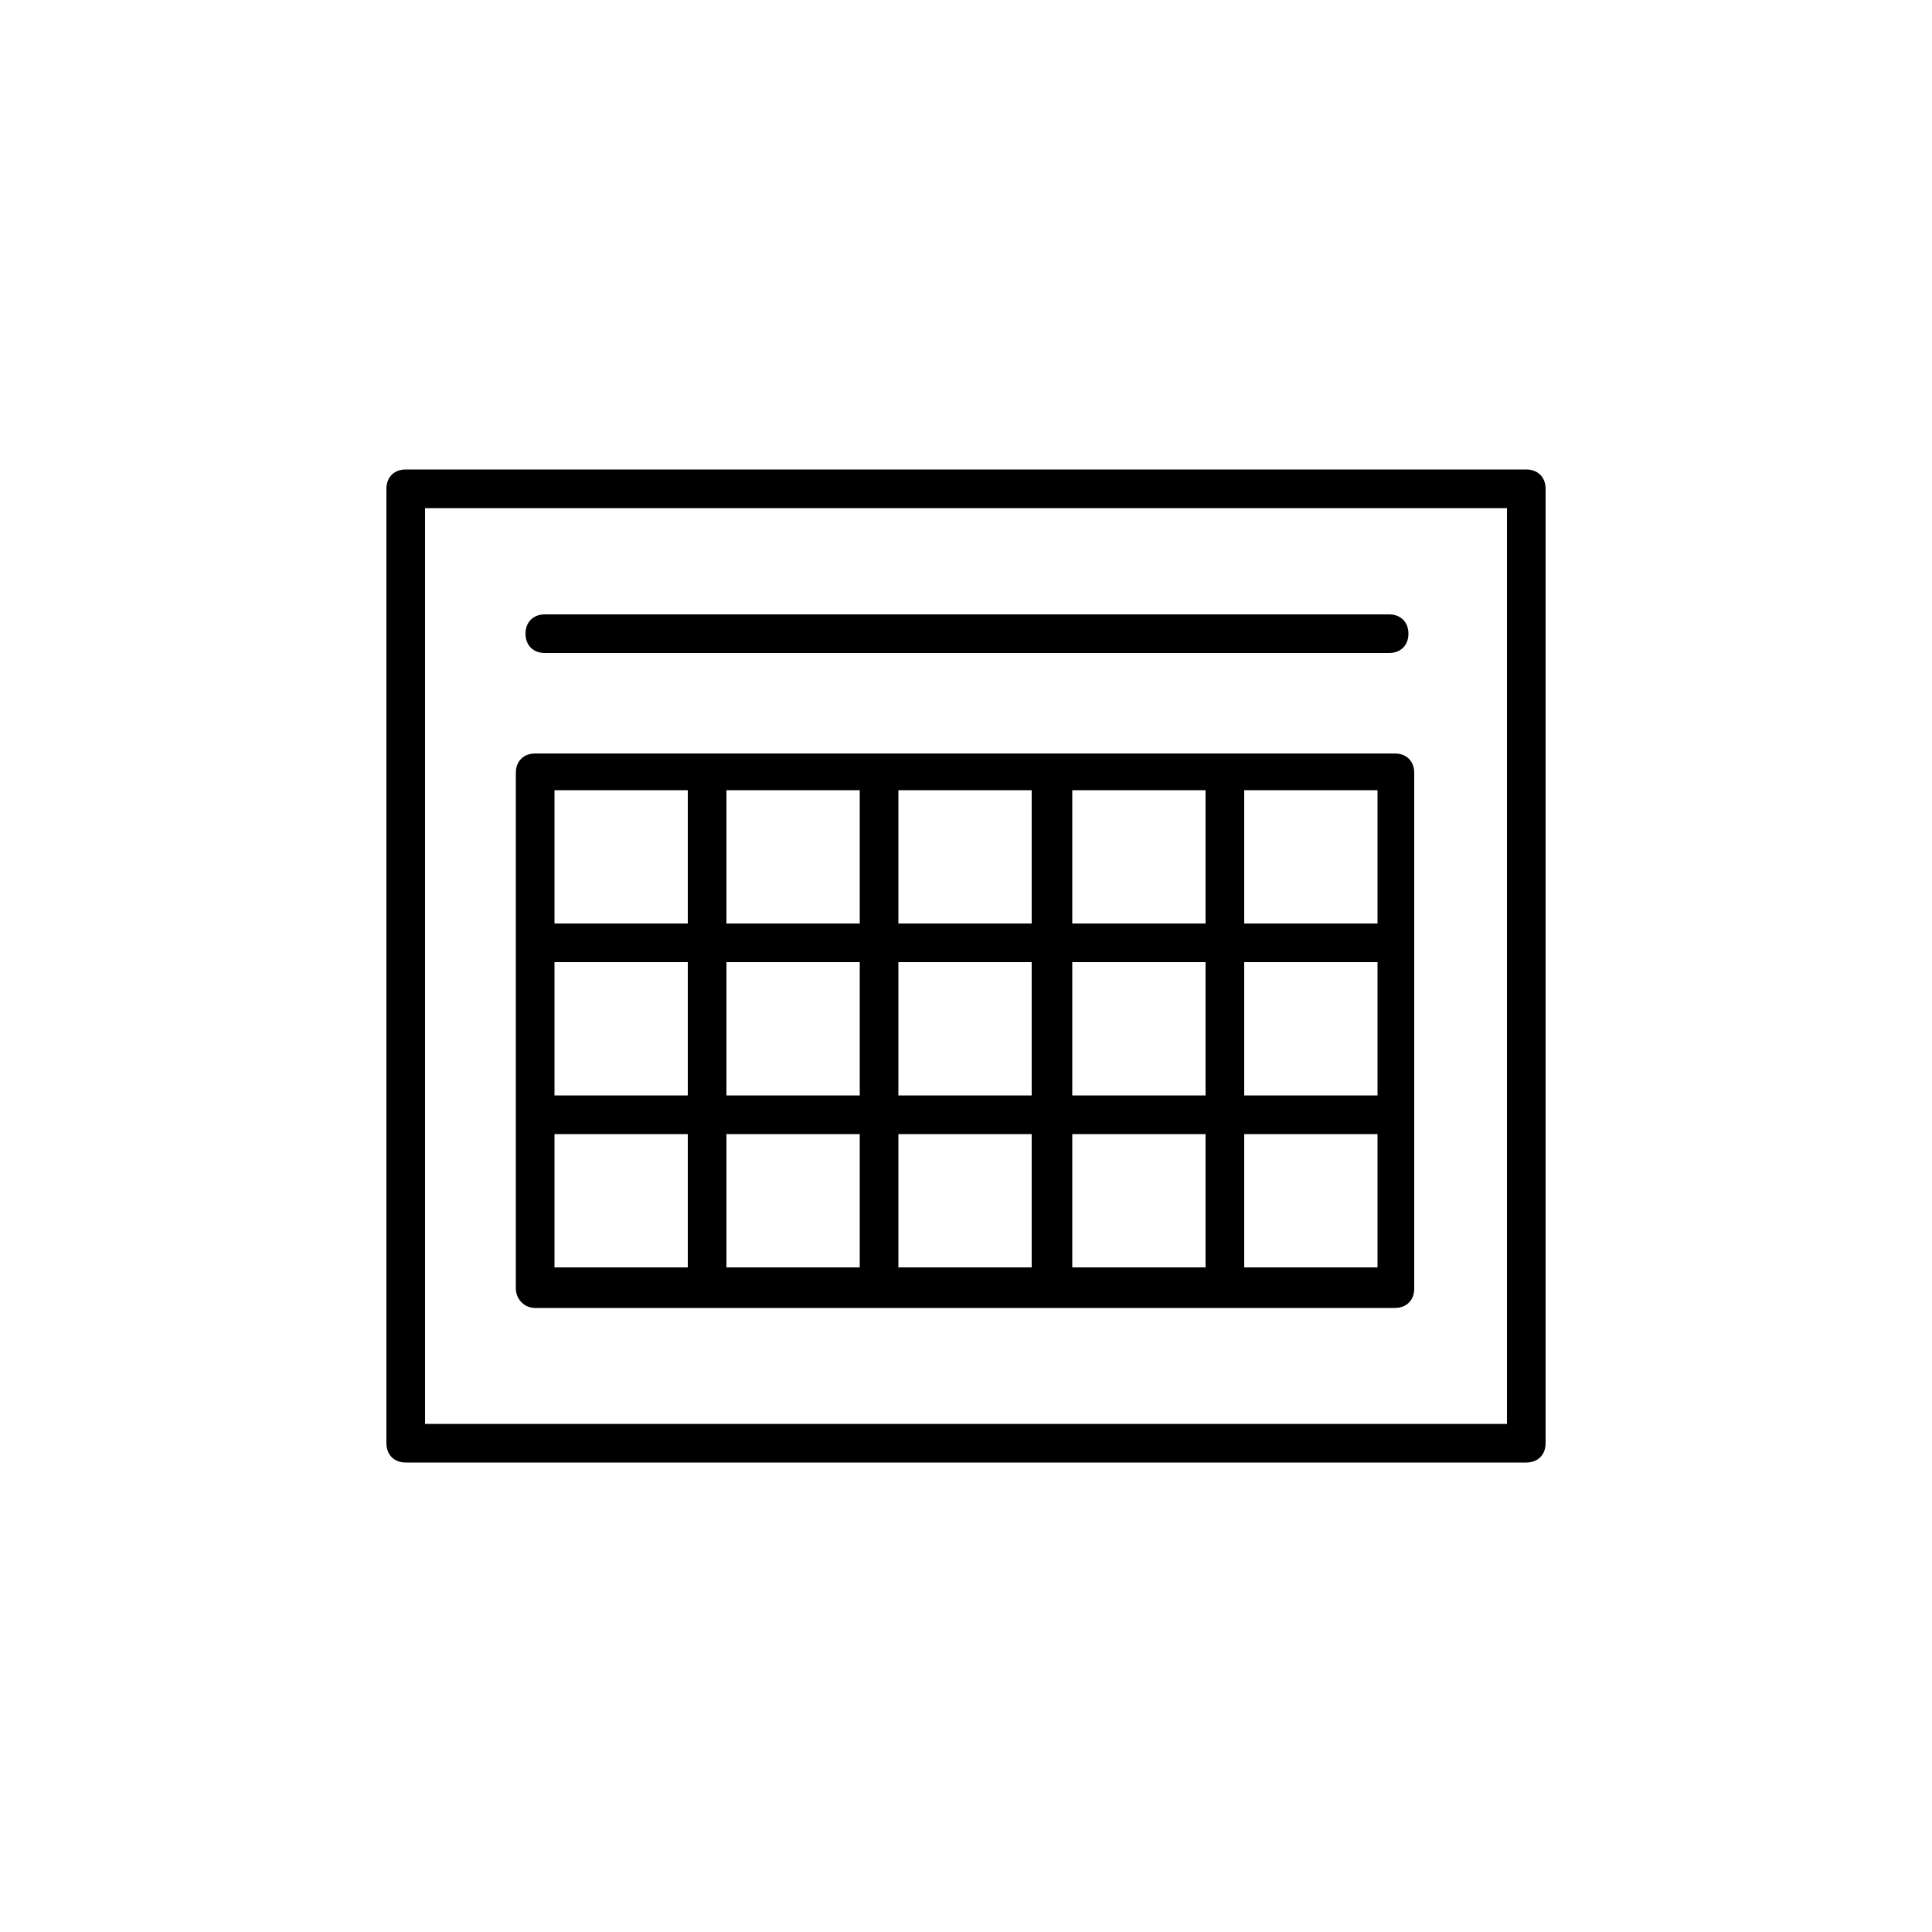 <svg xmlns="http://www.w3.org/2000/svg" xmlns:xlink="http://www.w3.org/1999/xlink" version="1.1" x="0px" y="0px" viewBox="0 0 100 100" style="enable-background:new 0 0 100 100;" xml:space="preserve"><path d="M79,24.3H21c-0.6,0-1,0.4-1,1v49.4c0,0.6,0.4,1,1,1h58c0.6,0,1-0.4,1-1V25.3C80,24.7,79.6,24.3,79,24.3z M78,73.7H22V26.3  h56V73.7z M27.2,32.8c0-0.6,0.4-1,1-1h43.7c0.6,0,1,0.4,1,1s-0.4,1-1,1H28.2C27.6,33.8,27.2,33.4,27.2,32.8z M27.7,67.7h8.9h8.9h8.9  h8.9h8.9c0.6,0,1-0.4,1-1v-8.9v-8.9v-8.9c0-0.6-0.4-1-1-1h-8.9h-8.9h-8.9h-8.9h-8.9c-0.6,0-1,0.4-1,1v8.9v8.9v8.9  C26.7,67.2,27.1,67.7,27.7,67.7z M64.4,40.9h6.9v6.9h-6.9V40.9z M64.4,49.8h6.9v6.9h-6.9V49.8z M64.4,58.7h6.9v6.9h-6.9V58.7z   M55.5,40.9h6.9v6.9h-6.9V40.9z M55.5,49.8h6.9v6.9h-6.9V49.8z M55.5,58.7h6.9v6.9h-6.9V58.7z M46.5,40.9h6.9v6.9h-6.9V40.9z   M46.5,49.8h6.9v6.9h-6.9V49.8z M46.5,58.7h6.9v6.9h-6.9V58.7z M37.6,40.9h6.9v6.9h-6.9V40.9z M37.6,49.8h6.9v6.9h-6.9V49.8z   M37.6,58.7h6.9v6.9h-6.9V58.7z M28.7,40.9h6.9v6.9h-6.9V40.9z M28.7,49.8h6.9v6.9h-6.9V49.8z M28.7,58.7h6.9v6.9h-6.9V58.7z"/></svg>
